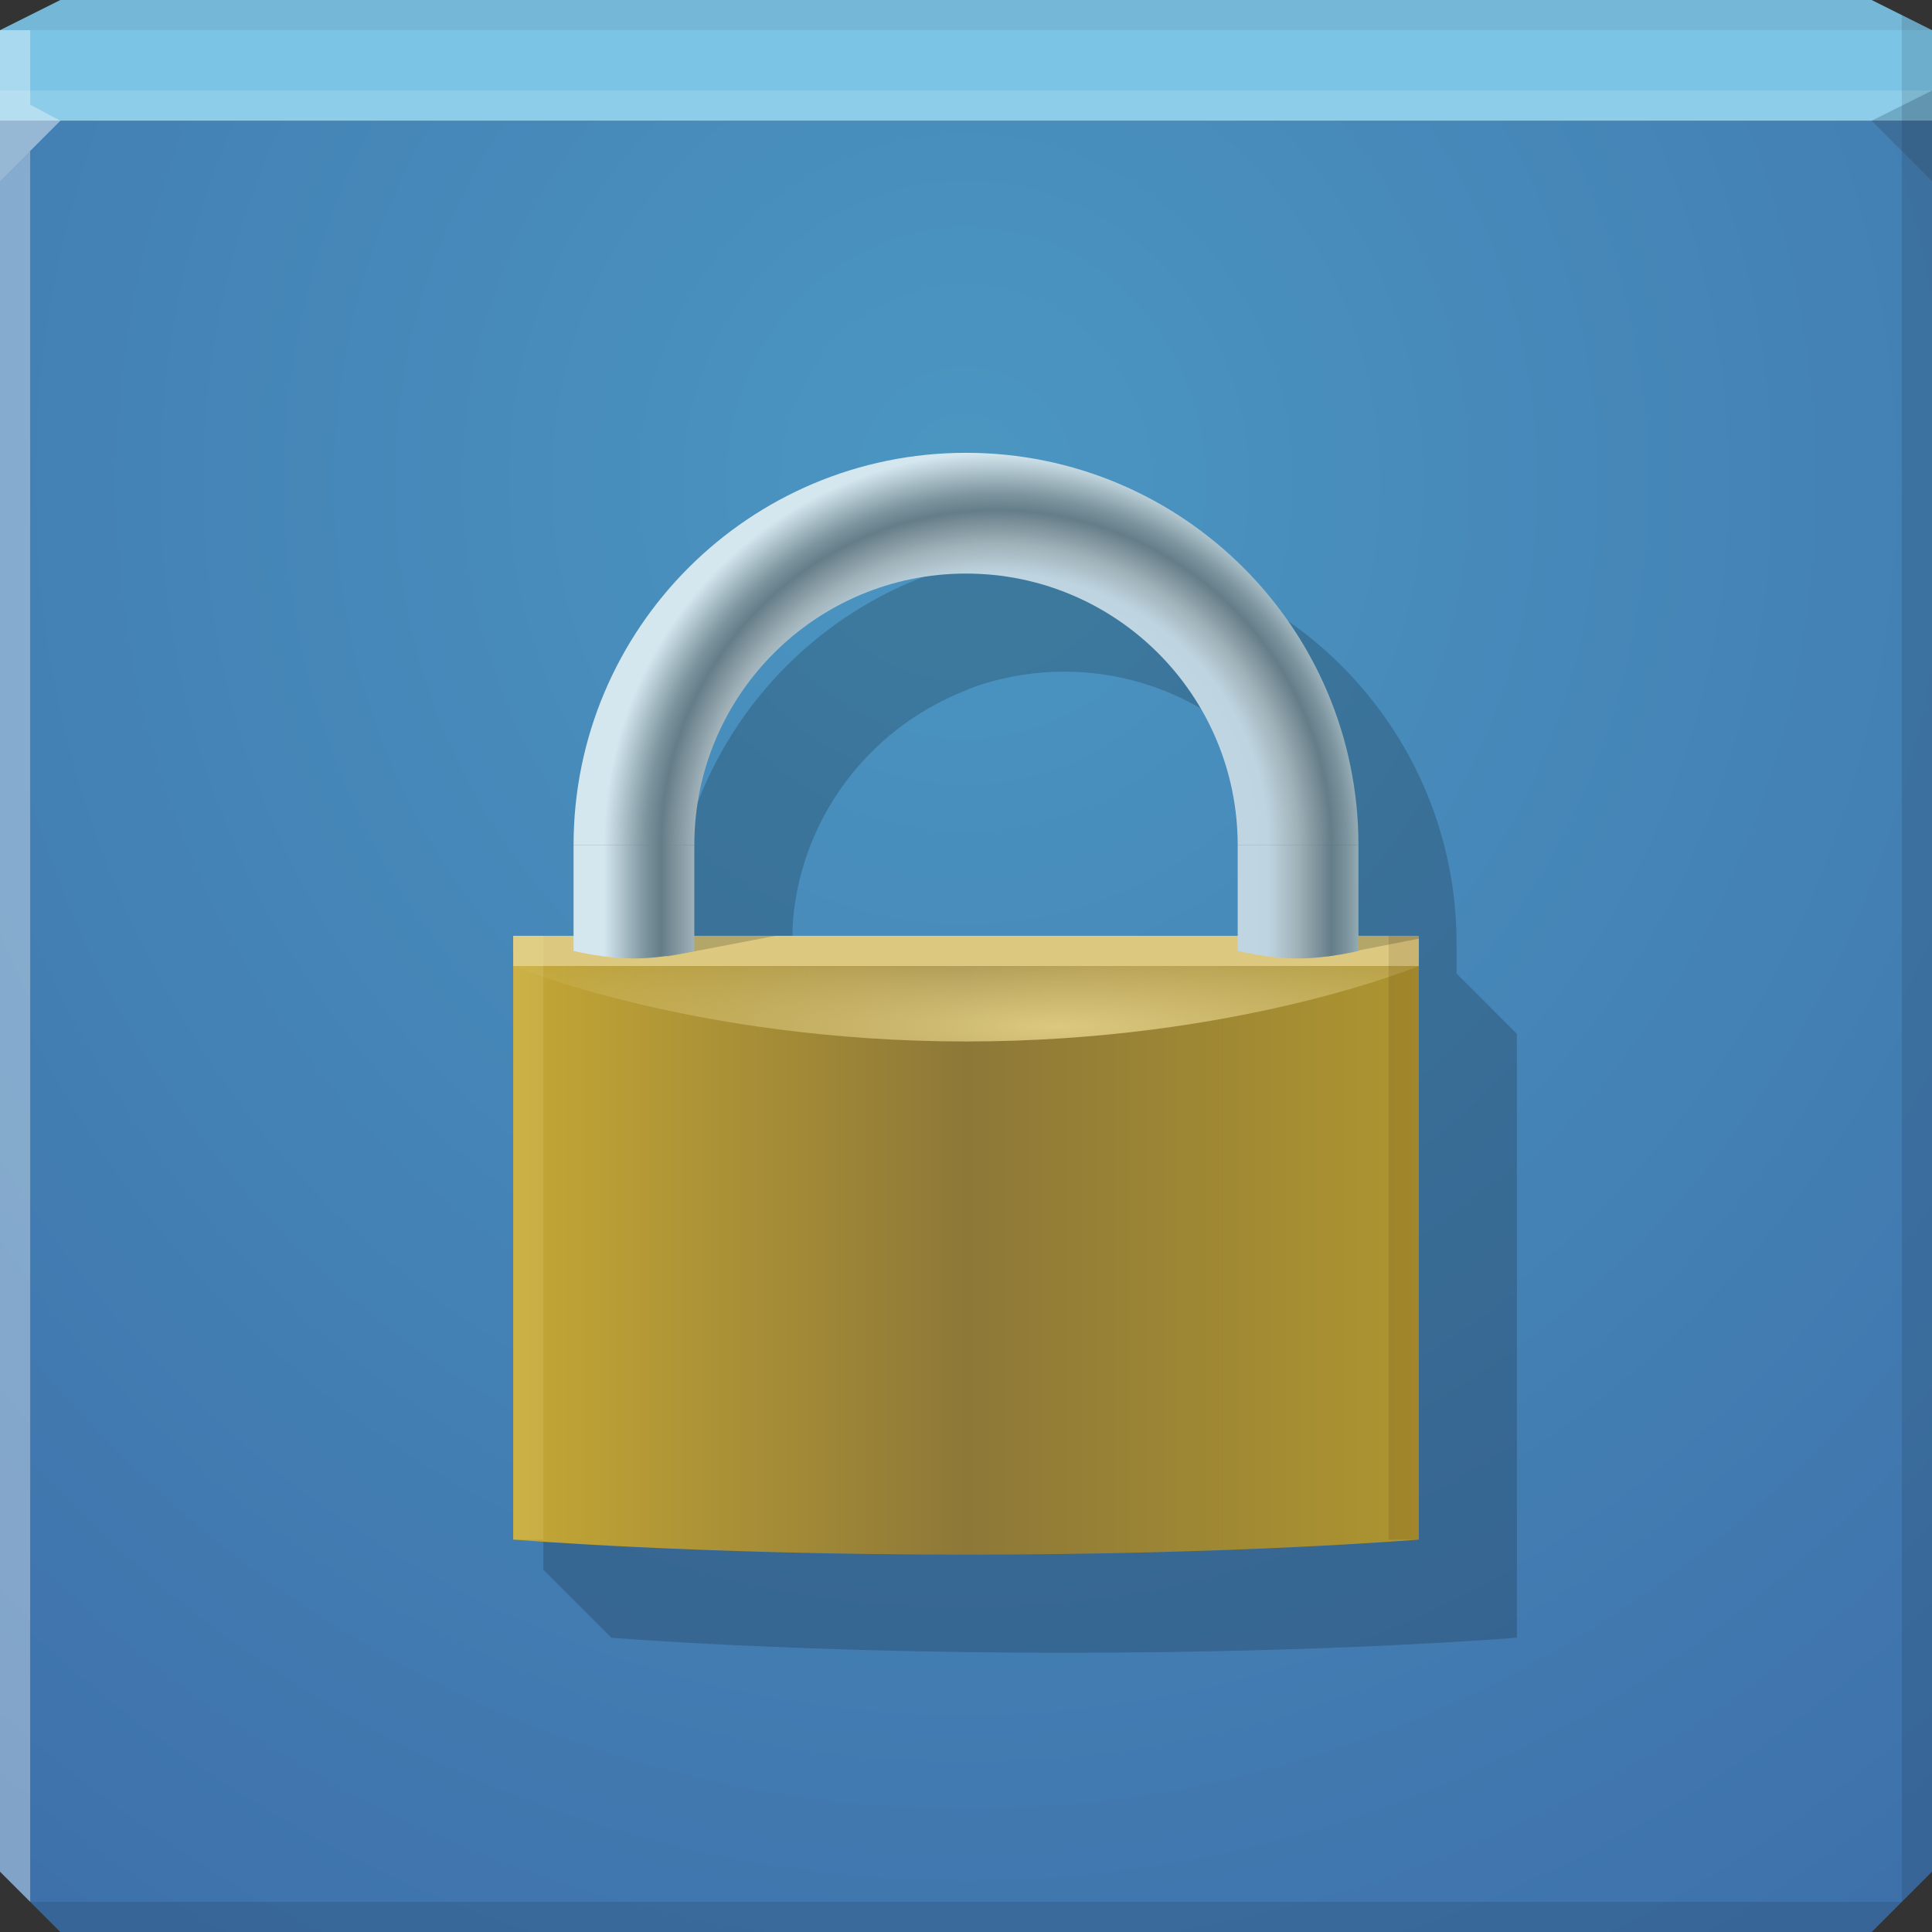 <?xml version="1.0" encoding="UTF-8" standalone="no"?>
<!-- Created with Inkscape (http://www.inkscape.org/) -->

<svg
   xmlns:dc="http://purl.org/dc/elements/1.1/"
   xmlns:cc="http://creativecommons.org/ns#"
   xmlns:rdf="http://www.w3.org/1999/02/22-rdf-syntax-ns#"
   xmlns:svg="http://www.w3.org/2000/svg"
   xmlns="http://www.w3.org/2000/svg"
   xmlns:xlink="http://www.w3.org/1999/xlink"
   xmlns:sodipodi="http://sodipodi.sourceforge.net/DTD/sodipodi-0.dtd"
   xmlns:inkscape="http://www.inkscape.org/namespaces/inkscape"
   width="64"
   height="64"
   id="svg13094"
   version="1.1"
   inkscape:version="0.48.3.1 r9886"
   sodipodi:docname="kgpg.svg">
  <rect width="100%" height="100%" fill="#333333" stroke="none"/>
  <sodipodi:namedview
     id="base"
     pagecolor="#cbcdd6"
     bordercolor="#666666"
     borderopacity="1.0"
     inkscape:pageopacity="1"
     inkscape:pageshadow="2"
     inkscape:zoom="11.313709"
     inkscape:cx="29.936978"
     inkscape:cy="35.157143"
     inkscape:document-units="px"
     inkscape:current-layer="g4820"
     showgrid="false"
     inkscape:snap-bbox="true"
     inkscape:bbox-paths="true"
     inkscape:bbox-nodes="true"
     inkscape:snap-bbox-edge-midpoints="true"
     inkscape:snap-bbox-midpoints="true"
     inkscape:object-paths="true"
     inkscape:snap-intersection-paths="true"
     inkscape:object-nodes="true"
     inkscape:snap-smooth-nodes="true"
     inkscape:snap-midpoints="true"
     inkscape:snap-object-midpoints="true"
     inkscape:snap-center="true"
     showguides="true"
     inkscape:guide-bbox="true"
     inkscape:window-width="1920"
     inkscape:window-height="1023"
     inkscape:window-x="-10"
     inkscape:window-y="35"
     inkscape:window-maximized="1"
     inkscape:snap-global="false"
     fit-margin-top="0"
     fit-margin-left="0"
     fit-margin-right="0"
     fit-margin-bottom="0"
     showborder="true"
     inkscape:showpageshadow="false"
     inkscape:snap-page="true">
    <inkscape:grid
       type="xygrid"
       id="grid3075"
       empspacing="5"
       visible="true"
       enabled="true"
       snapvisiblegridlinesonly="true"
       originx="1.6362304e-08px"
       originy="18px" />
  </sodipodi:namedview>
  <defs
     id="defs13096">
    <linearGradient
       id="linearGradient4886"
       inkscape:collect="always">
      <stop
         id="stop4888"
         offset="0"
         style="stop-color:#000000;stop-opacity:0.08" />
      <stop
         id="stop4890"
         offset="1"
         style="stop-color:#eecb40;stop-opacity:0;" />
    </linearGradient>
    <linearGradient
       inkscape:collect="always"
       id="linearGradient4801">
      <stop
         style="stop-color:#eecb40;stop-opacity:0.223"
         offset="0"
         id="stop4803" />
      <stop
         style="stop-color:#eecb40;stop-opacity:0;"
         offset="1"
         id="stop4805" />
    </linearGradient>
    <linearGradient
       id="linearGradient4774">
      <stop
         id="stop4776"
         offset="0"
         style="stop-color:#ccd7dd;stop-opacity:1;" />
      <stop
         style="stop-color:#bed5e1;stop-opacity:1;"
         offset="0.692"
         id="stop4778" />
      <stop
         id="stop4780"
         offset="0.769"
         style="stop-color:#a0b1b8;stop-opacity:1;" />
      <stop
         style="stop-color:#657d88;stop-opacity:1;"
         offset="0.854"
         id="stop4782" />
      <stop
         id="stop4784"
         offset="0.894"
         style="stop-color:#7c949e;stop-opacity:1" />
      <stop
         id="stop4786"
         offset="1"
         style="stop-color:#d4e7ef;stop-opacity:1;" />
    </linearGradient>
    <linearGradient
       inkscape:collect="always"
       id="linearGradient3811">
      <stop
         style="stop-color:#ae9530;stop-opacity:1"
         offset="0"
         id="stop3813" />
      <stop
         id="stop3819"
         offset="0.5"
         style="stop-color:#8d7838;stop-opacity:1" />
      <stop
         style="stop-color:#c4a735;stop-opacity:1"
         offset="1"
         id="stop3815" />
    </linearGradient>
    <linearGradient
       inkscape:collect="always"
       id="linearGradient3803">
      <stop
         style="stop-color:#dcc97f;stop-opacity:1;"
         offset="0"
         id="stop3805" />
      <stop
         style="stop-color:#dcc97f;stop-opacity:0;"
         offset="1"
         id="stop3807" />
    </linearGradient>
    <linearGradient
       id="linearGradient5602">
      <stop
         id="stop5604"
         style="stop-color:#4b96c2;stop-opacity:1;"
         offset="0" />
      <stop
         id="stop5606"
         style="stop-color:#3e71aa;stop-opacity:1;"
         offset="1" />
    </linearGradient>
    <radialGradient
       inkscape:collect="always"
       xlink:href="#linearGradient5602"
       id="radialGradient2999"
       cx="32"
       cy="14.8"
       fx="32"
       fy="14.8"
       r="32"
       gradientTransform="matrix(0,1.781,-1.67,0,56.715,-41)"
       gradientUnits="userSpaceOnUse" />
    <radialGradient
       inkscape:collect="always"
       xlink:href="#linearGradient3803"
       id="radialGradient3809"
       cx="35"
       cy="42.25"
       fx="35"
       fy="42.25"
       r="15"
       gradientTransform="matrix(1.467,1.2999668e-8,0,0.267,-16.333,22.733)"
       gradientUnits="userSpaceOnUse" />
    <linearGradient
       inkscape:collect="always"
       xlink:href="#linearGradient3811"
       id="linearGradient3817"
       x1="47"
       y1="44"
       x2="17"
       y2="44"
       gradientUnits="userSpaceOnUse" />
    <radialGradient
       inkscape:collect="always"
       xlink:href="#linearGradient4774"
       id="radialGradient4126"
       cx="33"
       cy="34.5"
       fx="33"
       fy="34.5"
       r="13"
       gradientTransform="translate(4.3422948e-8,-6.5)"
       gradientUnits="userSpaceOnUse" />
    <linearGradient
       inkscape:collect="always"
       xlink:href="#linearGradient4774"
       id="linearGradient4766"
       gradientUnits="userSpaceOnUse"
       x1="33"
       y1="29"
       x2="20"
       y2="29" />
    <linearGradient
       inkscape:collect="always"
       xlink:href="#linearGradient4774"
       id="linearGradient4768"
       gradientUnits="userSpaceOnUse"
       x1="11"
       y1="29"
       x2="24"
       y2="29"
       gradientTransform="translate(22,0)" />
    <radialGradient
       inkscape:collect="always"
       xlink:href="#linearGradient4774"
       id="radialGradient4790"
       gradientUnits="userSpaceOnUse"
       gradientTransform="translate(4.3422948e-8,-6.5)"
       cx="33"
       cy="34.5"
       fx="33"
       fy="34.5"
       r="13" />
    <linearGradient
       inkscape:collect="always"
       xlink:href="#linearGradient4774"
       id="linearGradient4794"
       gradientUnits="userSpaceOnUse"
       x1="33"
       y1="29"
       x2="20"
       y2="29" />
    <linearGradient
       inkscape:collect="always"
       xlink:href="#linearGradient4774"
       id="linearGradient4798"
       gradientUnits="userSpaceOnUse"
       gradientTransform="translate(22,0)"
       x1="11"
       y1="29"
       x2="24"
       y2="29" />
    <linearGradient
       inkscape:collect="always"
       xlink:href="#linearGradient4801"
       id="linearGradient4807"
       x1="21.25"
       y1="31.531"
       x2="21.25"
       y2="26.187"
       gradientUnits="userSpaceOnUse" />
    <linearGradient
       inkscape:collect="always"
       xlink:href="#linearGradient3811"
       id="linearGradient4840"
       gradientUnits="userSpaceOnUse"
       x1="47"
       y1="44"
       x2="17"
       y2="44" />
    <radialGradient
       inkscape:collect="always"
       xlink:href="#linearGradient3803"
       id="radialGradient4842"
       gradientUnits="userSpaceOnUse"
       gradientTransform="matrix(1.467,1.2999668e-8,0,0.267,-16.333,22.733)"
       cx="35"
       cy="42.25"
       fx="35"
       fy="42.25"
       r="15" />
    <radialGradient
       inkscape:collect="always"
       xlink:href="#linearGradient4774"
       id="radialGradient4844"
       gradientUnits="userSpaceOnUse"
       gradientTransform="translate(4.3422948e-8,-6.5)"
       cx="33"
       cy="34.5"
       fx="33"
       fy="34.5"
       r="13" />
    <linearGradient
       inkscape:collect="always"
       xlink:href="#linearGradient4774"
       id="linearGradient4846"
       gradientUnits="userSpaceOnUse"
       x1="33"
       y1="29"
       x2="20"
       y2="29" />
    <linearGradient
       inkscape:collect="always"
       xlink:href="#linearGradient4774"
       id="linearGradient4848"
       gradientUnits="userSpaceOnUse"
       gradientTransform="translate(22,0)"
       x1="11"
       y1="29"
       x2="24"
       y2="29" />
    <linearGradient
       inkscape:collect="always"
       xlink:href="#linearGradient4886"
       id="linearGradient4850"
       gradientUnits="userSpaceOnUse"
       x1="21.25"
       y1="31.531"
       x2="21.25"
       y2="26.187" />
    <linearGradient
       inkscape:collect="always"
       xlink:href="#linearGradient3811"
       id="linearGradient4852"
       gradientUnits="userSpaceOnUse"
       x1="47"
       y1="44"
       x2="17"
       y2="44" />
    <radialGradient
       inkscape:collect="always"
       xlink:href="#linearGradient3803"
       id="radialGradient4854"
       gradientUnits="userSpaceOnUse"
       gradientTransform="matrix(1.467,1.2999668e-8,0,0.267,-16.333,22.733)"
       cx="35"
       cy="42.25"
       fx="35"
       fy="42.25"
       r="15" />
    <radialGradient
       inkscape:collect="always"
       xlink:href="#linearGradient4774"
       id="radialGradient4856"
       gradientUnits="userSpaceOnUse"
       gradientTransform="translate(4.3422948e-8,-6.5)"
       cx="33"
       cy="34.5"
       fx="33"
       fy="34.5"
       r="13" />
    <linearGradient
       inkscape:collect="always"
       xlink:href="#linearGradient4774"
       id="linearGradient4858"
       gradientUnits="userSpaceOnUse"
       x1="33"
       y1="29"
       x2="20"
       y2="29" />
    <linearGradient
       inkscape:collect="always"
       xlink:href="#linearGradient4774"
       id="linearGradient4860"
       gradientUnits="userSpaceOnUse"
       gradientTransform="translate(22,0)"
       x1="11"
       y1="29"
       x2="24"
       y2="29" />
    <linearGradient
       inkscape:collect="always"
       xlink:href="#linearGradient4801"
       id="linearGradient4862"
       gradientUnits="userSpaceOnUse"
       x1="21.25"
       y1="31.531"
       x2="21.25"
       y2="26.187" />
    <linearGradient
       inkscape:collect="always"
       xlink:href="#linearGradient4801"
       id="linearGradient4865"
       gradientUnits="userSpaceOnUse"
       x1="21.25"
       y1="31.531"
       x2="21.25"
       y2="26.187" />
    <linearGradient
       inkscape:collect="always"
       xlink:href="#linearGradient4774"
       id="linearGradient4868"
       gradientUnits="userSpaceOnUse"
       gradientTransform="translate(22,0)"
       x1="11"
       y1="29"
       x2="24"
       y2="29" />
    <linearGradient
       inkscape:collect="always"
       xlink:href="#linearGradient4774"
       id="linearGradient4871"
       gradientUnits="userSpaceOnUse"
       x1="33"
       y1="29"
       x2="20"
       y2="29" />
    <radialGradient
       inkscape:collect="always"
       xlink:href="#linearGradient4774"
       id="radialGradient4874"
       gradientUnits="userSpaceOnUse"
       gradientTransform="translate(4.3422948e-8,-6.5)"
       cx="33"
       cy="34.5"
       fx="33"
       fy="34.5"
       r="13" />
    <radialGradient
       inkscape:collect="always"
       xlink:href="#linearGradient3803"
       id="radialGradient4879"
       gradientUnits="userSpaceOnUse"
       gradientTransform="matrix(1.467,1.2999668e-8,0,0.267,-16.333,22.733)"
       cx="35"
       cy="42.25"
       fx="35"
       fy="42.25"
       r="15" />
    <linearGradient
       inkscape:collect="always"
       xlink:href="#linearGradient3811"
       id="linearGradient4882"
       gradientUnits="userSpaceOnUse"
       x1="47"
       y1="44"
       x2="17"
       y2="44" />
  </defs>
  <path
     style="color:#000000;fill:url(#radialGradient2999);fill-opacity:1;fill-rule:nonzero;stroke:none;stroke-width:2.286;marker:none;visibility:visible;display:inline;overflow:visible;enable-background:accumulate"
     d="M 0 4 L 0 34 L 0 62 L 2 64 L 32 64 L 62 64 L 64 62 L 64 34 L 64 4 L 32 4 L 0 4 z "
     id="path6498" />
  <path
     style="color:#000000;fill:#7bc4e6;fill-opacity:1;fill-rule:nonzero;stroke:none;marker:none;visibility:visible;display:inline;overflow:visible;enable-background:accumulate;stroke-width:2.286"
     d="M 2 0 L 0 1 L 0 4 L 32 4 L 64 4 L 64 1 L 62 0 L 32 0 L 2 0 z "
     id="path6502" />
  <path
     style="fill:#ffffff;fill-opacity:0.145;fill-rule:nonzero"
     d="M 0 3 L 0 6 L 2 4 L 32 4 L 62 4 L 64 3 L 32 3 L 0 3 z "
     id="path4298" />
  <path
     style="fill:#1f0700;fill-opacity:0.07;fill-rule:nonzero"
     d="M 2 0 L 0 1 L 32 1 L 64 1 L 62 0 L 32 0 L 2 0 z "
     id="path4444" />
  <path
     d="M 64,6 62,4 64,3 z"
     id="path3028"
     style="fill:#1f0700;fill-opacity:0.138"
     inkscape:connector-curvature="0" />
  <path
     style="fill:#000000;fill-opacity:0.111;fill-rule:nonzero"
     d="M 63 0.5 L 63 34 L 63 63 L 64 62 L 64 34 L 64 1 L 63 0.5 z M 63 63 L 32 63 L 1 63 L 2 64 L 32 64 L 62 64 L 63 63 z "
     id="path4366" />
  <g
     id="g3043"
     inkscape:export-filename="folder.png"
     inkscape:export-xdpi="90"
     inkscape:export-ydpi="90"
     transform="translate(-0.625,0.082)" />
  <path
     style="fill:#ffffff;fill-opacity:0.351;fill-rule:nonzero"
     d="M 0 1 L 0 34 L 0 62 L 1 63 L 1 34 L 1 5 L 2 4 L 1 3.469 L 1 1 L 0 1 z "
     id="path3864" />
  <g
     id="scalable"
     transform="matrix(1.039,0,0,1.039,1214.722,1878.812)"
     inkscape:label="#g3701"
     style="fill:#ffffff" />
  <path
     style="color:#000000;fill:#000000;fill-opacity:0.182;fill-rule:nonzero;stroke:none;stroke-width:4;marker:none;visibility:visible;display:inline;overflow:visible;enable-background:accumulate"
     d="m 35.25,18.25 c -7.18,0 -13,5.82 -13,13 l 0,3 L 18,51 l 0,1 2.25,2.25 c 0,0 6,0.5 15,0.5 9,-2.42e-4 15,-0.5 15,-0.5 l 0,-19 0,-1 -2,-2 0,-1 c 0,-7.18 -5.82,-13 -13,-13 z m 0,4 c 4.971,0 9,4.029 9,9 l 0,3 -9,0 -9,0 0,-3 c 0,-0.311 5.24e-4,-0.604 0.031,-0.906 0.338,-3.328 2.508,-6.123 5.469,-7.375 0.269,-0.114 0.531,-0.225 0.812,-0.312 C 33.408,22.393 34.318,22.25 35.25,22.25 z"
     id="rect3776"
     inkscape:connector-curvature="0"
     sodipodi:nodetypes="ssccccsccccsssscccsssss" />
  <g
     id="g4820">
    <path
       style="color:#000000;fill:#dcc97f;fill-opacity:1;fill-rule:nonzero;stroke:none;stroke-width:4;marker:none;visibility:visible;display:inline;overflow:visible;enable-background:accumulate"
       d="m 32,31 c -9,0 -15,0 -15,0 l 0,1 c 0,0 6,0 15,0 9,0 15,0 15,0 l 0,-1 c 0,0 -6,0 -15,0 z"
       id="path4822"
       inkscape:connector-curvature="0"
       sodipodi:nodetypes="sccsccs" />
    <path
       style="color:#000000;fill:url(#linearGradient4840);fill-opacity:1;fill-rule:nonzero;stroke:none;stroke-width:4;marker:none;visibility:visible;display:inline;overflow:visible;enable-background:accumulate"
       d="m 17,32 c 0,0 6,0 15,0 9,0 15,0 15,0 l 0,19 c 0,0 -6,0.5 -15,0.5 C 23,51.5 17,51 17,51 z"
       id="path4824"
       inkscape:connector-curvature="0"
       sodipodi:nodetypes="czcczcc" />
    <path
       style="color:#000000;fill:url(#radialGradient4842);fill-opacity:1;fill-rule:nonzero;stroke:none;stroke-width:4;marker:none;visibility:visible;display:inline;overflow:visible;enable-background:accumulate"
       d="m 17,32 c 0,0 6,2.5 15,2.5 9,0 15,-2.5 15,-2.5 0,0 -6,0 -15,0 -9,0 -15,0 -15,0 z"
       id="path4826"
       inkscape:connector-curvature="0"
       sodipodi:nodetypes="cscsc" />
    <rect
       y="31"
       x="17"
       height="20"
       width="1"
       id="rect4828"
       style="color:#000000;fill:#ffeeaa;fill-opacity:0.135;fill-rule:nonzero;stroke:none;stroke-width:2.286;marker:none;visibility:visible;display:inline;overflow:visible;enable-background:accumulate" />
    <rect
       style="color:#000000;fill:#3d1600;fill-opacity:0.116;fill-rule:nonzero;stroke:none;stroke-width:2.286;marker:none;visibility:visible;display:inline;overflow:visible;enable-background:accumulate"
       id="rect4830"
       width="1"
       height="20"
       x="46"
       y="31" />
    <path
       id="path4832"
       d="m 32,15 c -7.18,0 -13,5.82 -13,13 l 4,0 c 0,-4.971 4.029,-9 9,-9 4.971,0 9,4.029 9,9 l 4,0 C 45,20.82 39.18,15 32,15 z"
       style="color:#000000;fill:url(#radialGradient4844);fill-opacity:1;fill-rule:nonzero;stroke:none;stroke-width:2.286;marker:none;visibility:visible;display:inline;overflow:visible;enable-background:accumulate"
       inkscape:connector-curvature="0" />
    <path
       id="path4930"
       d="m 22.219,31 -0.125,0.688 L 25.688,31 22.219,31 z"
       style="color:#000000;fill:#000000;fill-opacity:0.182;fill-rule:nonzero;stroke:none;stroke-width:4;marker:none;visibility:visible;display:inline;overflow:visible;enable-background:accumulate"
       inkscape:connector-curvature="0" />
    <path
       style="color:#000000;fill:#000000;fill-opacity:0.182;fill-rule:nonzero;stroke:none;stroke-width:4;marker:none;visibility:visible;display:inline;overflow:visible;enable-background:accumulate"
       d="M 44.094 31 L 43.969 31.688 L 47 31.094 L 47 31 L 44.094 31 z "
       id="path4892" />
    <path
       sodipodi:nodetypes="ccczcc"
       inkscape:connector-curvature="0"
       id="path4834"
       d="m 19,28 4,0 0,3.5 c 0,0 -1,0.25 -2,0.25 -1,0 -2,-0.25 -2,-0.25 z"
       style="color:#000000;fill:url(#linearGradient4846);fill-opacity:1;fill-rule:nonzero;stroke:none;stroke-width:2.286;marker:none;visibility:visible;display:inline;overflow:visible;enable-background:accumulate" />
    <path
       style="color:#000000;fill:url(#linearGradient4848);fill-opacity:1;fill-rule:nonzero;stroke:none;stroke-width:2.286;marker:none;visibility:visible;display:inline;overflow:visible;enable-background:accumulate"
       d="m 41,28 4,0 0,3.5 c 0,0 -1,0.25 -2,0.25 -1,0 -2,-0.25 -2,-0.25 z"
       id="path4836"
       inkscape:connector-curvature="0"
       sodipodi:nodetypes="ccczcc" />
  </g>
</svg>
